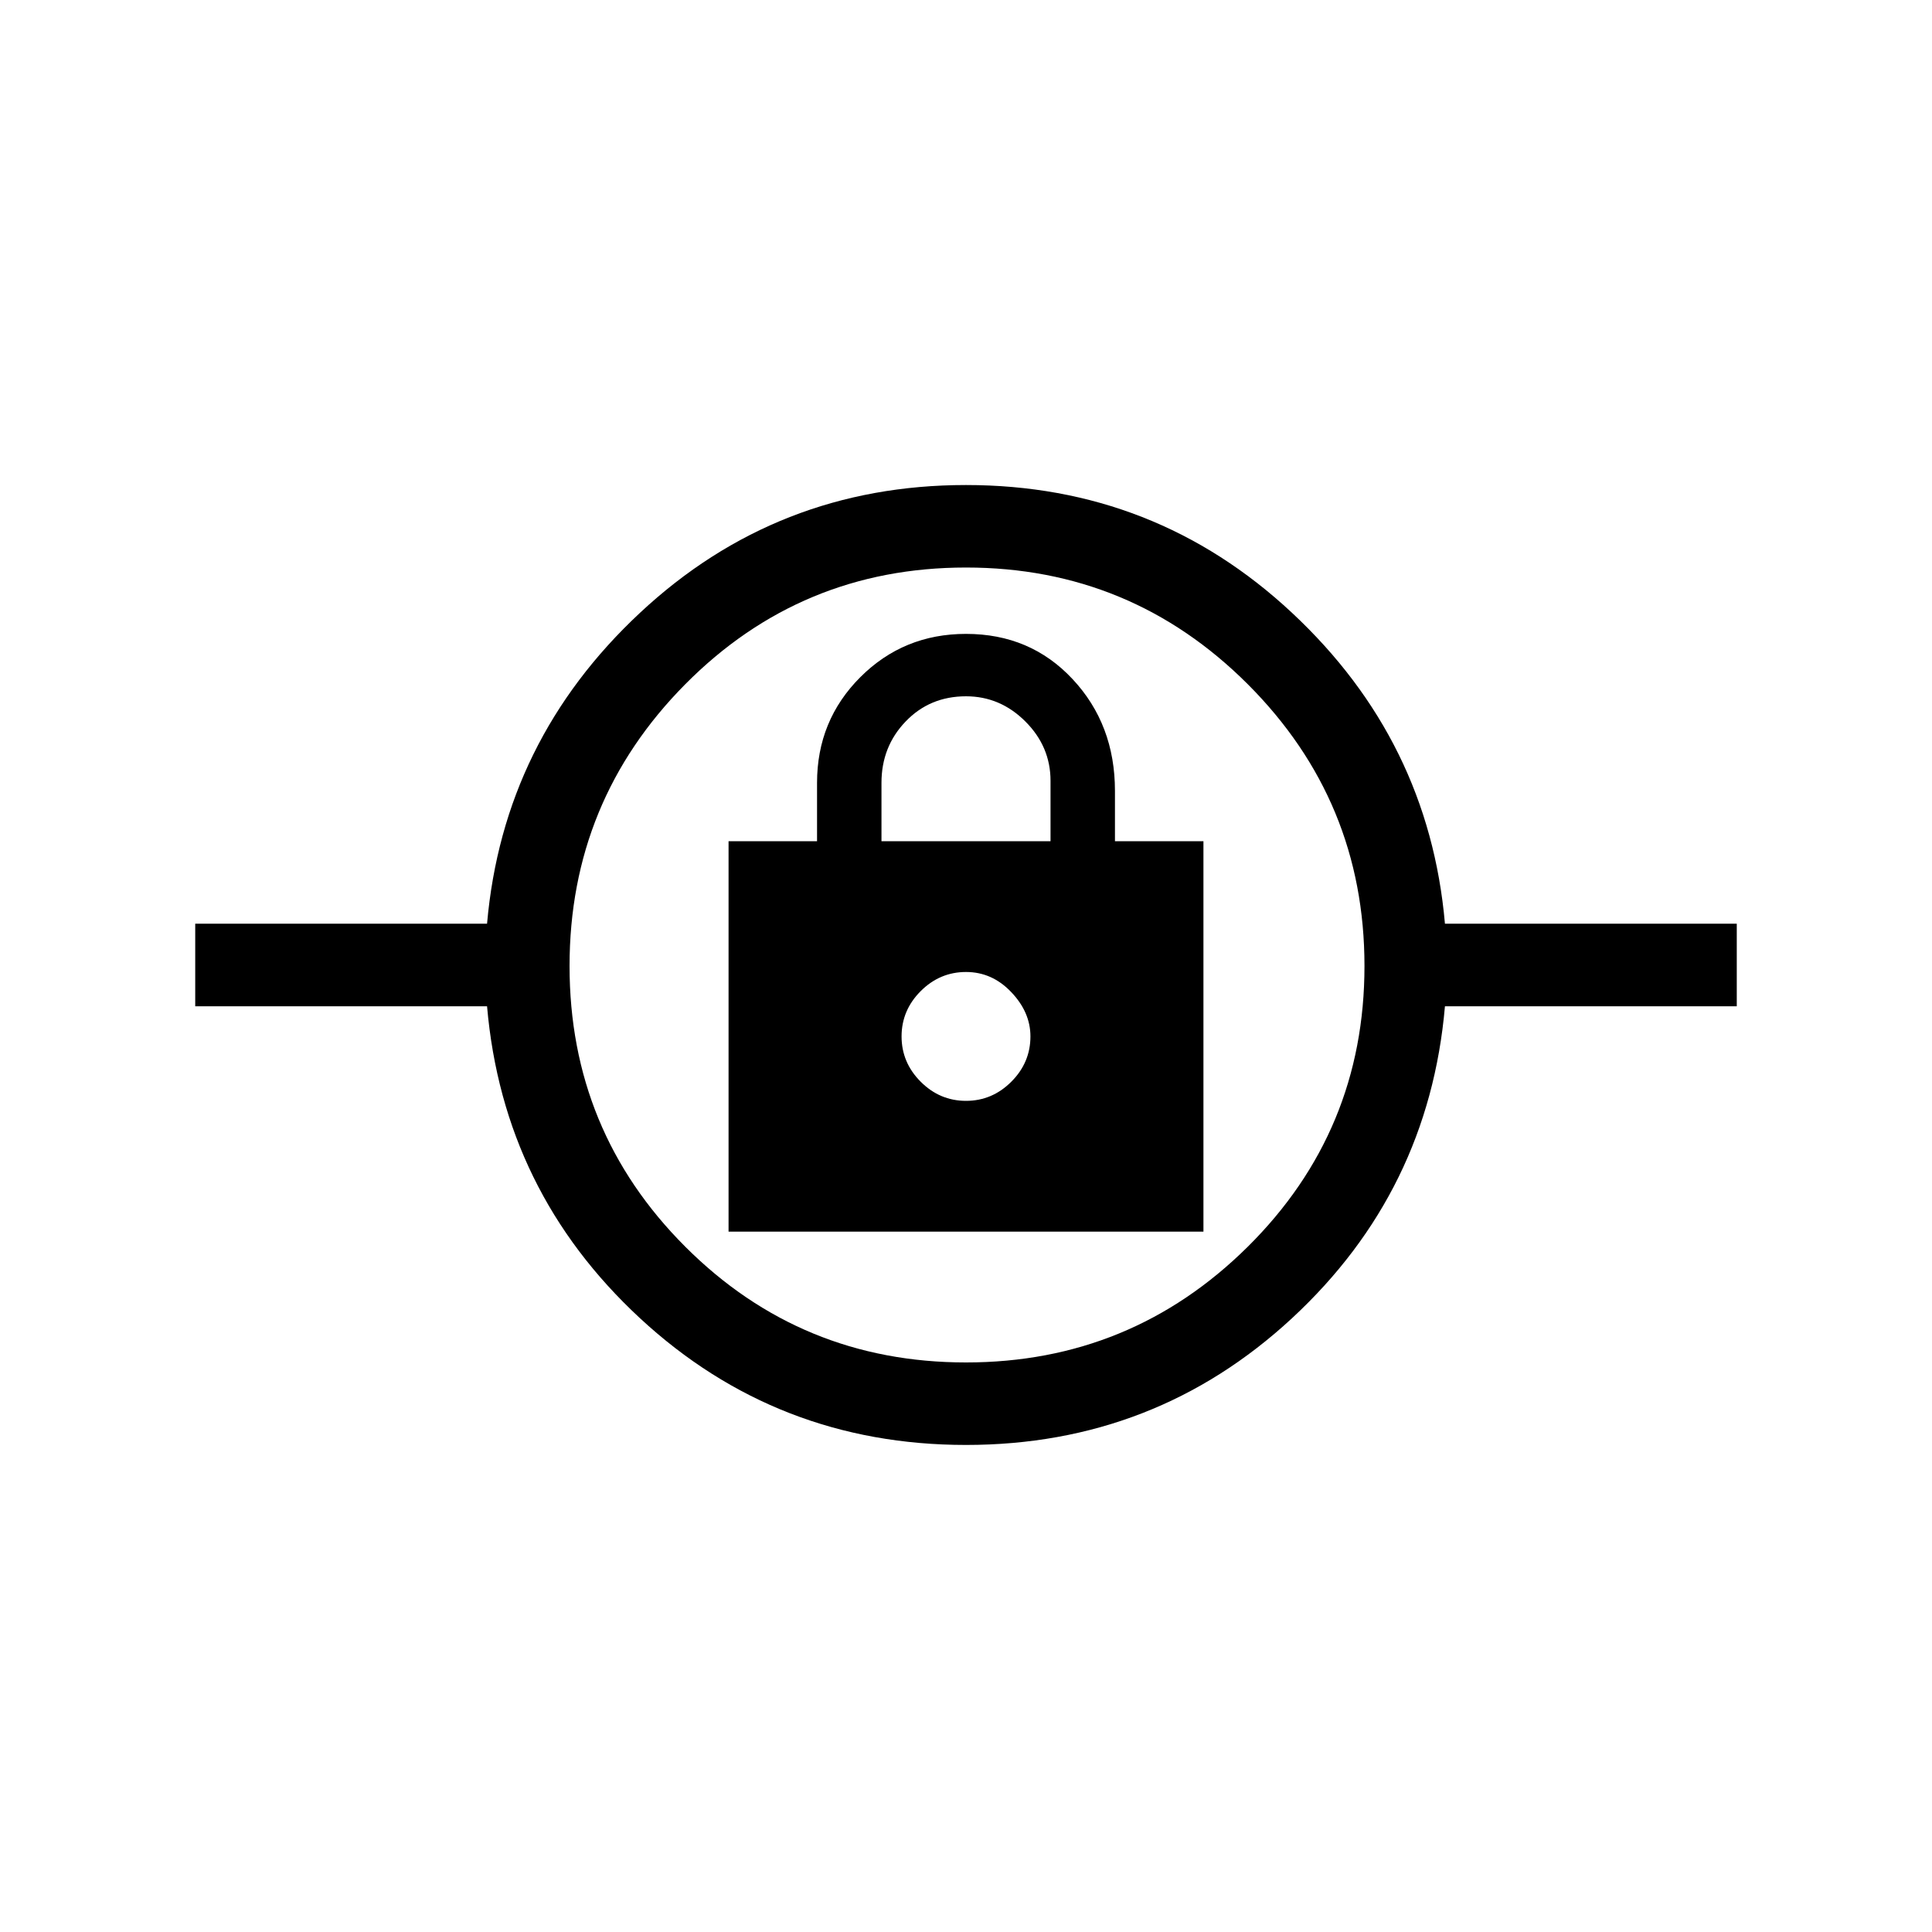 <svg xmlns="http://www.w3.org/2000/svg" height="20" width="20"><path d="M10 14.958q-1.958 0-3.375-1.312-1.417-1.313-1.583-3.229H2.021v-.855h3.021q.166-1.895 1.583-3.218T10 5.021q1.958 0 3.375 1.323t1.583 3.218h3.021v.855h-3.021q-.166 1.916-1.583 3.229-1.417 1.312-3.375 1.312Zm0-.854q1.708 0 2.917-1.198 1.208-1.198 1.208-2.906 0-1.708-1.208-2.917Q11.708 5.875 10 5.875q-1.708 0-2.906 1.208Q5.896 8.292 5.896 10q0 1.708 1.198 2.906Q8.292 14.104 10 14.104ZM7.542 12.75h4.916V8.708h-.916v-.52q0-.688-.438-1.157-.437-.469-1.104-.469-.646 0-1.094.448-.448.448-.448 1.094v.604h-.916ZM10 11.396q-.271 0-.469-.198-.198-.198-.198-.469 0-.271.198-.469.198-.198.469-.198.271 0 .469.209.198.208.198.458 0 .271-.198.469-.198.198-.469.198Zm-.875-2.688v-.604q0-.375.25-.635.25-.261.625-.261.354 0 .615.261.26.26.26.614v.625ZM10 10.729Z"/></svg>